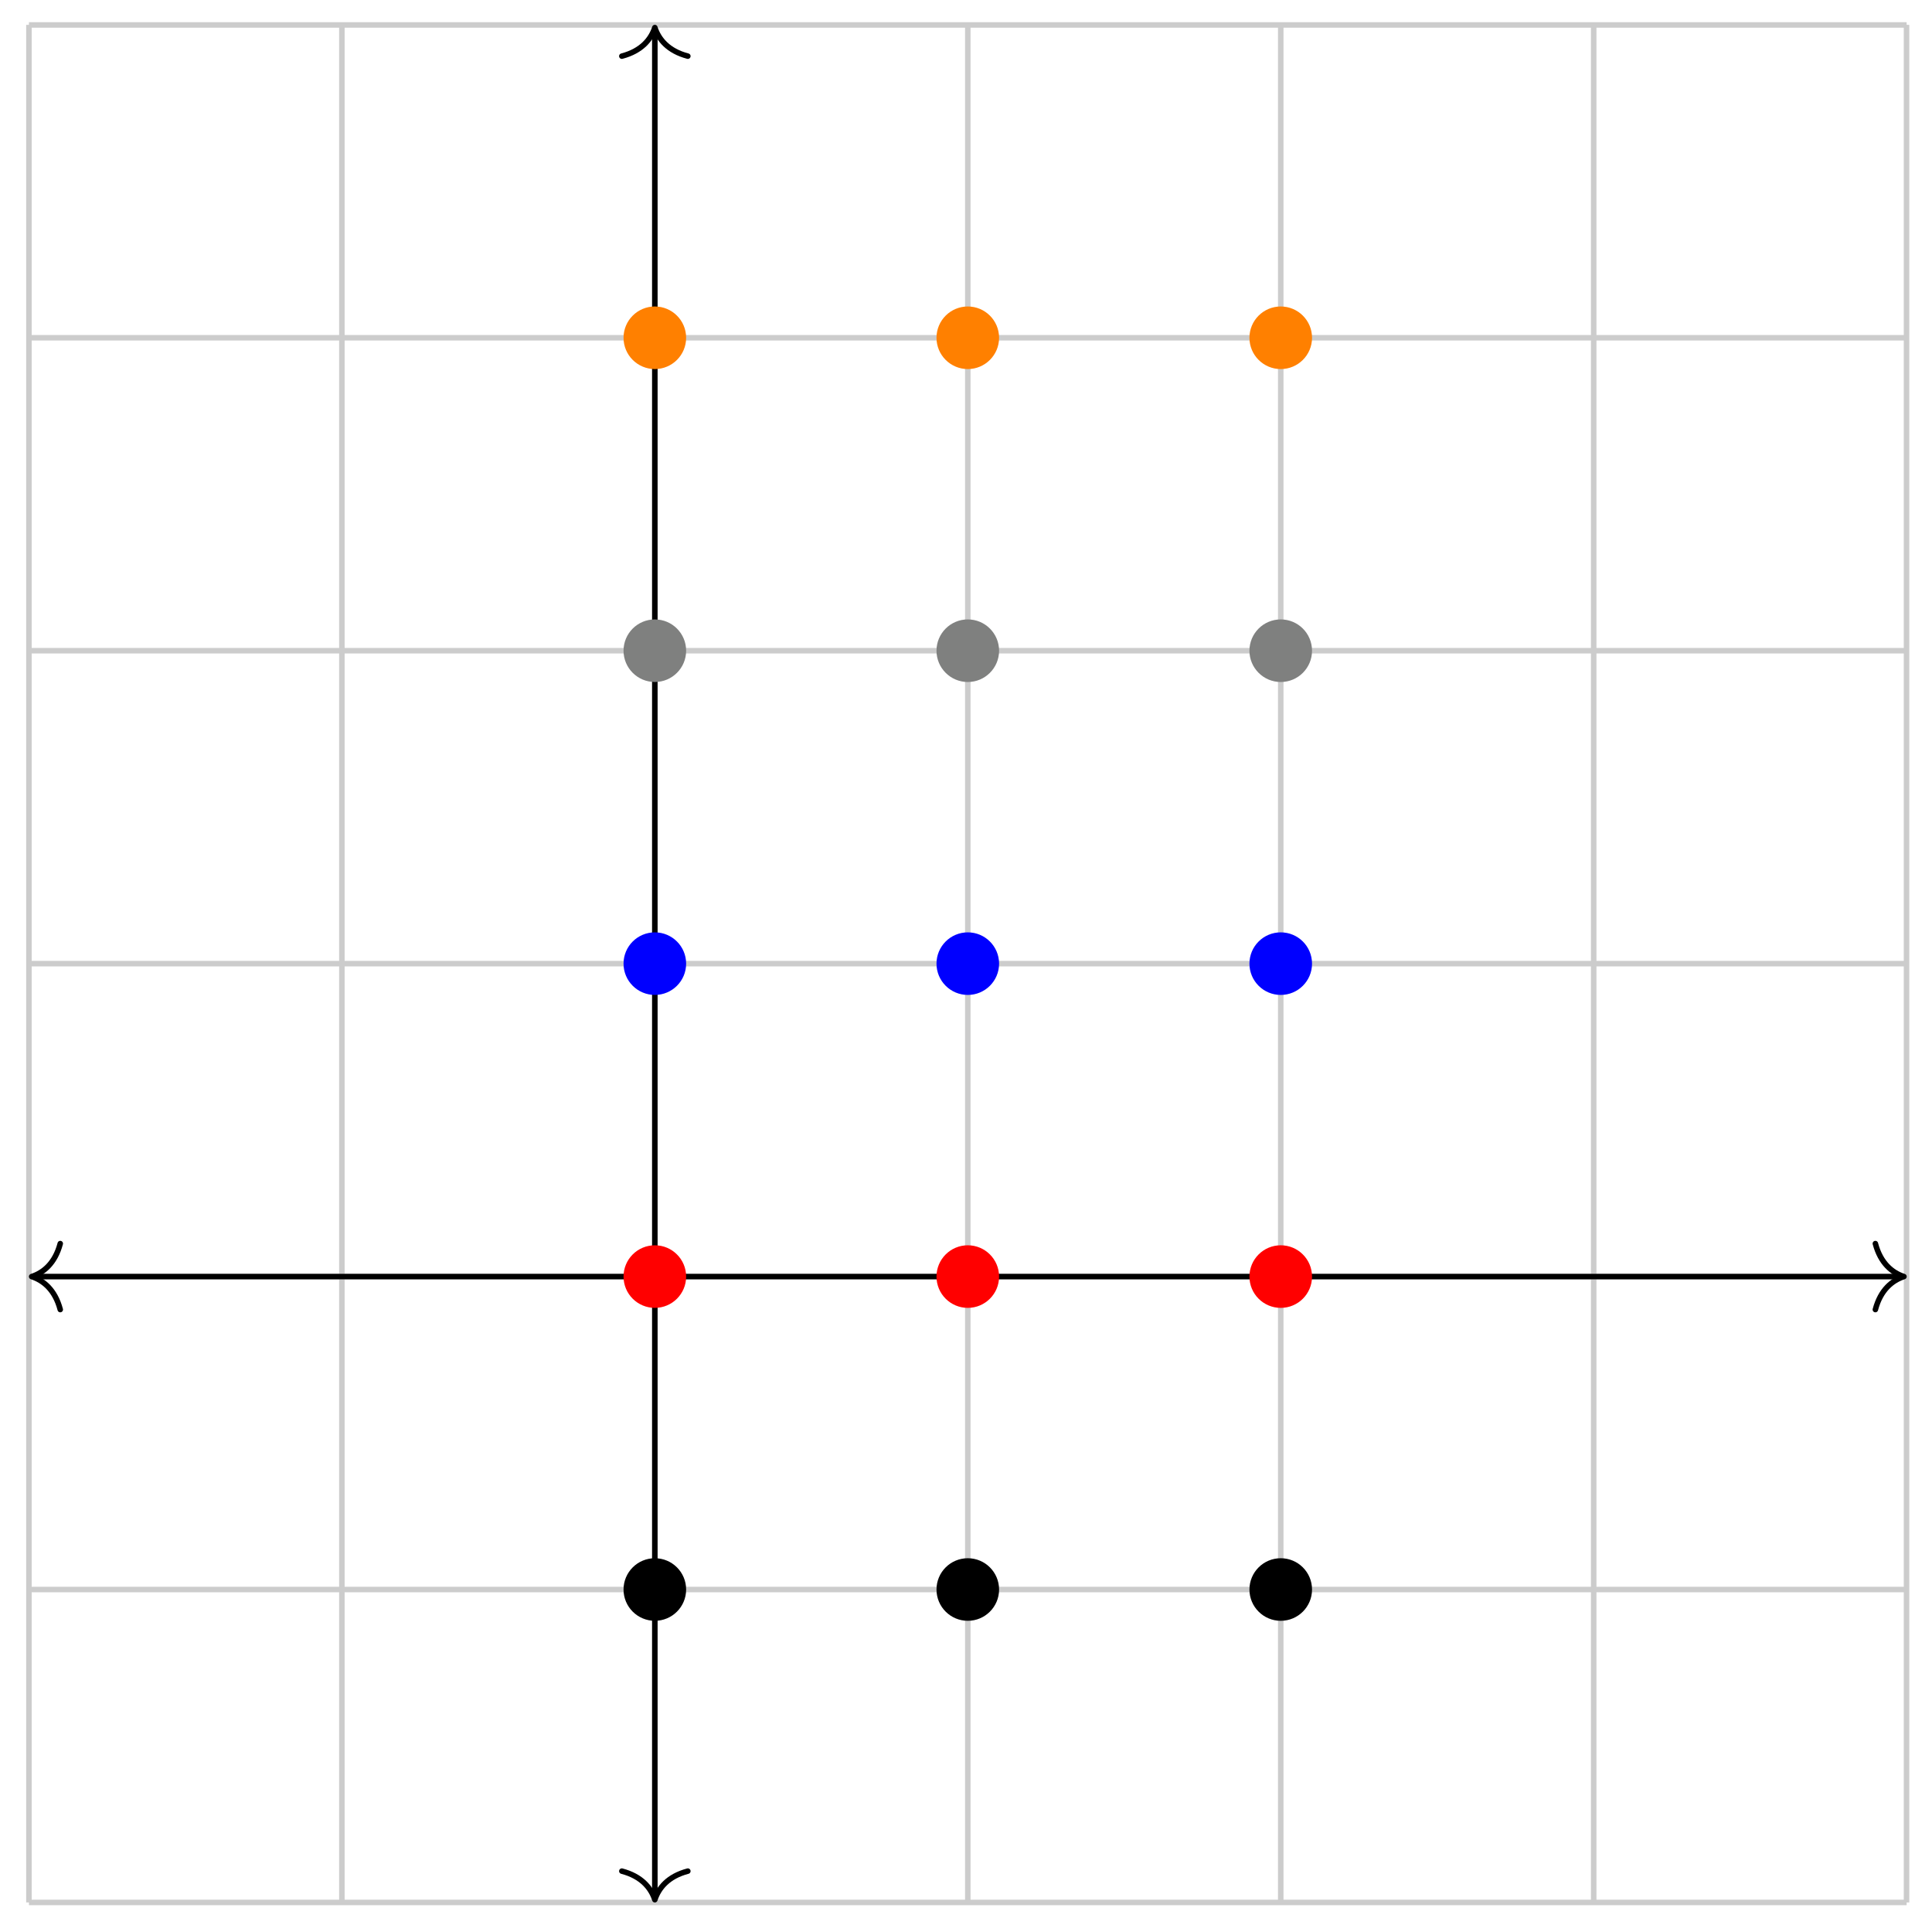 <svg xmlns="http://www.w3.org/2000/svg" xmlns:xlink="http://www.w3.org/1999/xlink" xmlns:inkscape="http://www.inkscape.org/namespaces/inkscape" version="1.1" width="140" height="139" viewBox="0 0 140 139">
<path transform="matrix(1,0,0,-1,47.452,92.51)" stroke-width=".399" stroke-linecap="butt" stroke-miterlimit="10" stroke-linejoin="miter" fill="none" stroke="#cccccc" d="M-45.355-45.355H90.71M-45.355-22.678H90.71M-45.355 0H90.71M-45.355 22.678H90.71M-45.355 45.355H90.71M-45.355 68.033H90.71M-45.355 90.702H90.71M-45.355-45.355V90.71M-22.678-45.355V90.71M0-45.355V90.71M22.678-45.355V90.71M45.355-45.355V90.71M68.033-45.355V90.71M90.702-45.355V90.71M90.71 90.71"/>
<path transform="matrix(1,0,0,-1,47.452,92.51)" stroke-width=".399" stroke-linecap="butt" stroke-miterlimit="10" stroke-linejoin="miter" fill="none" stroke="#000000" d="M-44.957 0H90.312"/>
<path transform="matrix(-1,-0,0,1,2.294,92.51)" stroke-width=".399" stroke-linecap="round" stroke-linejoin="round" fill="none" stroke="#000000" d="M-2.072 2.391C-1.694 .956-.85 .279 0 0-.85-.279-1.694-.956-2.072-2.391"/>
<path transform="matrix(1,0,0,-1,137.968,92.51)" stroke-width=".399" stroke-linecap="round" stroke-linejoin="round" fill="none" stroke="#000000" d="M-2.072 2.391C-1.694 .956-.85 .279 0 0-.85-.279-1.694-.956-2.072-2.391"/>
<path transform="matrix(1,0,0,-1,47.452,92.51)" stroke-width=".399" stroke-linecap="butt" stroke-miterlimit="10" stroke-linejoin="miter" fill="none" stroke="#000000" d="M0-44.957V90.312"/>
<path transform="matrix(0,1,1,0,47.452,137.667)" stroke-width=".399" stroke-linecap="round" stroke-linejoin="round" fill="none" stroke="#000000" d="M-2.072 2.391C-1.694 .956-.85 .279 0 0-.85-.279-1.694-.956-2.072-2.391"/>
<path transform="matrix(0,-1,-1,-0,47.452,1.997)" stroke-width=".399" stroke-linecap="round" stroke-linejoin="round" fill="none" stroke="#000000" d="M-2.072 2.391C-1.694 .956-.85 .279 0 0-.85-.279-1.694-.956-2.072-2.391"/>
<path transform="matrix(1,0,0,-1,47.452,92.51)" d="M2.268-22.678C2.268-21.425 1.253-20.41 0-20.41-1.253-20.41-2.268-21.425-2.268-22.678-2.268-23.93-1.253-24.945 0-24.945 1.253-24.945 2.268-23.93 2.268-22.678ZM0-22.678"/>
<path transform="matrix(1,0,0,-1,47.452,92.51)" d="M24.945-22.678C24.945-21.425 23.93-20.41 22.678-20.41 21.425-20.41 20.41-21.425 20.41-22.678 20.41-23.93 21.425-24.945 22.678-24.945 23.93-24.945 24.945-23.93 24.945-22.678ZM22.678-22.678"/>
<path transform="matrix(1,0,0,-1,47.452,92.51)" d="M47.623-22.678C47.623-21.425 46.608-20.41 45.355-20.41 44.103-20.41 43.087-21.425 43.087-22.678 43.087-23.93 44.103-24.945 45.355-24.945 46.608-24.945 47.623-23.93 47.623-22.678ZM45.355-22.678"/>
<path transform="matrix(1,0,0,-1,47.452,92.51)" d="M2.268 0C2.268 1.253 1.253 2.268 0 2.268-1.253 2.268-2.268 1.253-2.268 0-2.268-1.253-1.253-2.268 0-2.268 1.253-2.268 2.268-1.253 2.268 0ZM0 0" fill="#ff0000"/>
<path transform="matrix(1,0,0,-1,47.452,92.51)" d="M24.945 0C24.945 1.253 23.93 2.268 22.678 2.268 21.425 2.268 20.41 1.253 20.41 0 20.41-1.253 21.425-2.268 22.678-2.268 23.93-2.268 24.945-1.253 24.945 0ZM22.678 0" fill="#ff0000"/>
<path transform="matrix(1,0,0,-1,47.452,92.51)" d="M47.623 0C47.623 1.253 46.608 2.268 45.355 2.268 44.103 2.268 43.087 1.253 43.087 0 43.087-1.253 44.103-2.268 45.355-2.268 46.608-2.268 47.623-1.253 47.623 0ZM45.355 0" fill="#ff0000"/>
<path transform="matrix(1,0,0,-1,47.452,92.51)" d="M2.268 22.678C2.268 23.93 1.253 24.945 0 24.945-1.253 24.945-2.268 23.93-2.268 22.678-2.268 21.425-1.253 20.41 0 20.41 1.253 20.41 2.268 21.425 2.268 22.678ZM0 22.678" fill="#0000ff"/>
<path transform="matrix(1,0,0,-1,47.452,92.51)" d="M24.945 22.678C24.945 23.93 23.93 24.945 22.678 24.945 21.425 24.945 20.41 23.93 20.41 22.678 20.41 21.425 21.425 20.41 22.678 20.41 23.93 20.41 24.945 21.425 24.945 22.678ZM22.678 22.678" fill="#0000ff"/>
<path transform="matrix(1,0,0,-1,47.452,92.51)" d="M47.623 22.678C47.623 23.93 46.608 24.945 45.355 24.945 44.103 24.945 43.087 23.93 43.087 22.678 43.087 21.425 44.103 20.41 45.355 20.41 46.608 20.41 47.623 21.425 47.623 22.678ZM45.355 22.678" fill="#0000ff"/>
<path transform="matrix(1,0,0,-1,47.452,92.51)" d="M2.268 45.355C2.268 46.608 1.253 47.623 0 47.623-1.253 47.623-2.268 46.608-2.268 45.355-2.268 44.103-1.253 43.087 0 43.087 1.253 43.087 2.268 44.103 2.268 45.355ZM0 45.355" fill="#7f807f"/>
<path transform="matrix(1,0,0,-1,47.452,92.51)" d="M24.945 45.355C24.945 46.608 23.93 47.623 22.678 47.623 21.425 47.623 20.41 46.608 20.41 45.355 20.41 44.103 21.425 43.087 22.678 43.087 23.93 43.087 24.945 44.103 24.945 45.355ZM22.678 45.355" fill="#7f807f"/>
<path transform="matrix(1,0,0,-1,47.452,92.51)" d="M47.623 45.355C47.623 46.608 46.608 47.623 45.355 47.623 44.103 47.623 43.087 46.608 43.087 45.355 43.087 44.103 44.103 43.087 45.355 43.087 46.608 43.087 47.623 44.103 47.623 45.355ZM45.355 45.355" fill="#7f807f"/>
<path transform="matrix(1,0,0,-1,47.452,92.51)" d="M2.268 68.033C2.268 69.285 1.253 70.3 0 70.3-1.253 70.3-2.268 69.285-2.268 68.033-2.268 66.78-1.253 65.765 0 65.765 1.253 65.765 2.268 66.78 2.268 68.033ZM0 68.033" fill="#ff8000"/>
<path transform="matrix(1,0,0,-1,47.452,92.51)" d="M24.945 68.033C24.945 69.285 23.93 70.3 22.678 70.3 21.425 70.3 20.41 69.285 20.41 68.033 20.41 66.78 21.425 65.765 22.678 65.765 23.93 65.765 24.945 66.78 24.945 68.033ZM22.678 68.033" fill="#ff8000"/>
<path transform="matrix(1,0,0,-1,47.452,92.51)" d="M47.623 68.033C47.623 69.285 46.608 70.3 45.355 70.3 44.103 70.3 43.087 69.285 43.087 68.033 43.087 66.78 44.103 65.765 45.355 65.765 46.608 65.765 47.623 66.78 47.623 68.033ZM45.355 68.033" fill="#ff8000"/>
</svg>
